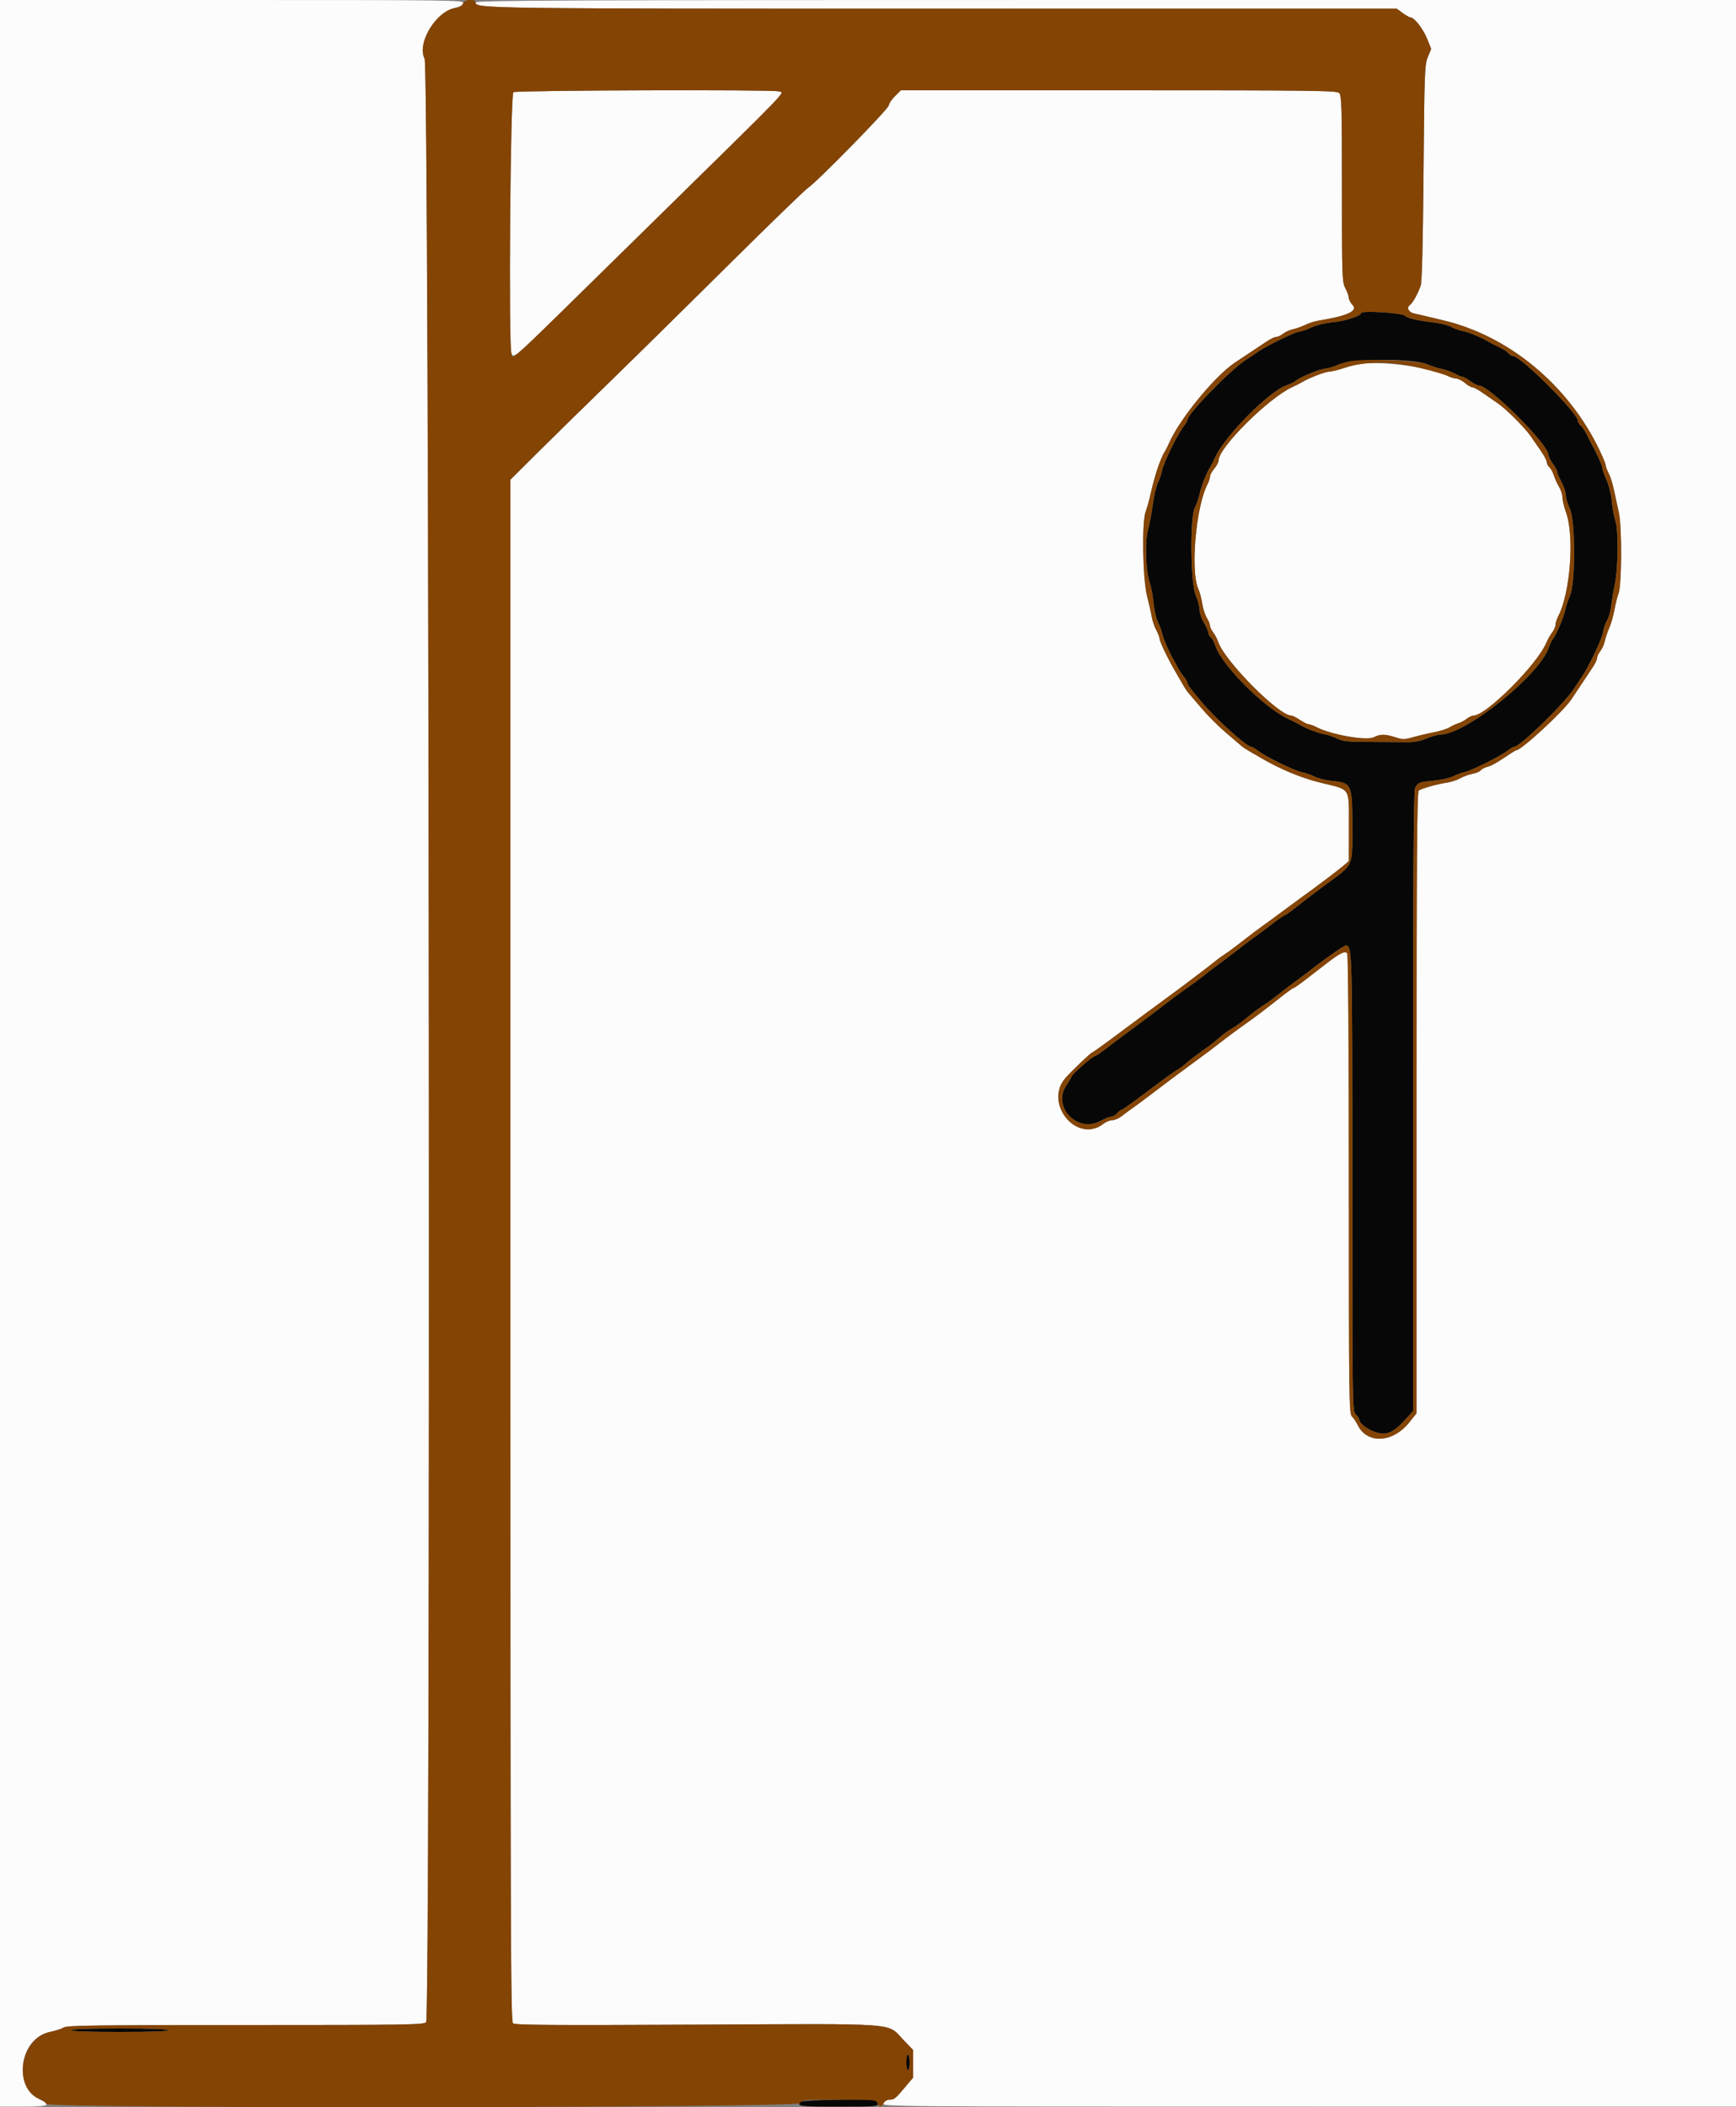 <svg id="svg" version="1.1" xmlns="http://www.w3.org/2000/svg" xmlns:xlink="http://www.w3.org/1999/xlink" width="400" height="485.308" viewBox="0, 0, 400,485.308"><rect x="0" y="0" width="400" height="485.308" fill="#808080" stroke="none"/><g id="svgg"><path id="path0" d="M313.600 72.111 C 313.600 72.769,309.950 73.956,307.130 74.215 C 305.389 74.375,303.358 74.873,302.125 75.442 C 300.983 75.969,299.713 76.400,299.301 76.400 C 298.519 76.400,291.678 79.731,289.980 80.939 C 289.441 81.322,288.186 82.158,287.190 82.796 C 283.574 85.114,273.600 95.321,273.600 96.705 C 273.600 96.918,273.206 97.593,272.724 98.205 C 271.369 99.929,268.059 106.674,267.760 108.323 C 267.612 109.135,267.177 110.430,266.793 111.200 C 266.409 111.970,265.883 114.220,265.624 116.200 C 265.365 118.180,264.870 120.783,264.524 121.984 C 263.766 124.613,263.992 131.678,264.914 134.209 C 265.237 135.095,265.628 137.165,265.784 138.809 C 265.939 140.454,266.389 142.437,266.783 143.216 C 267.177 143.995,267.631 145.229,267.791 145.958 C 268.052 147.148,269.489 150.421,270.443 152.000 C 270.643 152.330,271.022 153.050,271.287 153.600 C 271.552 154.150,272.181 155.109,272.684 155.731 C 273.188 156.353,273.600 157.047,273.600 157.273 C 273.600 157.679,274.324 158.649,276.997 161.822 C 280.283 165.722,287.260 172.000,288.309 172.000 C 288.520 172.000,289.193 172.394,289.805 172.876 C 291.529 174.231,298.274 177.541,299.923 177.840 C 300.735 177.988,302.082 178.451,302.917 178.871 C 303.751 179.290,305.602 179.742,307.031 179.876 C 311.436 180.287,311.600 180.665,311.600 190.400 C 311.600 199.787,311.975 198.961,305.594 203.641 C 303.375 205.269,300.384 207.545,298.947 208.700 C 297.510 209.855,296.192 210.800,296.018 210.800 C 295.844 210.800,294.607 211.655,293.269 212.700 C 291.931 213.745,290.186 215.050,289.391 215.600 C 288.596 216.150,286.793 217.500,285.384 218.600 C 283.975 219.700,282.142 221.096,281.311 221.702 C 279.359 223.126,278.203 224.009,276.990 225.000 C 276.452 225.440,274.730 226.700,273.164 227.800 C 271.598 228.900,269.171 230.700,267.770 231.800 C 266.368 232.900,263.499 235.060,261.393 236.600 C 259.286 238.140,256.469 240.255,255.131 241.300 C 253.793 242.345,252.550 243.200,252.370 243.200 C 251.821 243.200,247.164 247.227,246.893 247.937 C 246.753 248.302,246.225 249.210,245.719 249.956 C 242.371 254.894,248.181 261.039,253.515 258.200 C 254.548 257.650,255.682 257.200,256.035 257.200 C 256.387 257.200,257.002 256.840,257.400 256.400 C 257.798 255.960,258.270 255.600,258.449 255.600 C 258.628 255.600,260.985 253.933,263.687 251.895 C 268.765 248.066,270.364 246.916,271.665 246.157 C 272.083 245.913,272.734 245.414,273.112 245.048 C 273.799 244.383,275.504 243.090,278.187 241.200 C 278.967 240.650,280.280 239.604,281.103 238.876 C 281.926 238.148,283.140 237.270,283.800 236.925 C 284.460 236.580,285.900 235.549,287.000 234.634 C 288.811 233.129,290.161 232.135,291.939 231.000 C 292.283 230.780,293.596 229.790,294.856 228.800 C 296.117 227.810,297.834 226.504,298.674 225.898 C 299.513 225.291,300.560 224.514,301.000 224.169 C 305.237 220.852,309.850 217.616,310.186 217.727 C 311.571 218.183,311.588 218.859,311.594 272.438 C 311.600 324.564,311.608 325.083,312.400 325.800 C 312.840 326.198,313.200 326.735,313.200 326.992 C 313.200 327.786,314.934 329.142,316.783 329.794 C 319.313 330.687,320.893 330.094,323.499 327.272 L 325.599 325.000 325.599 253.674 C 325.600 200.706,325.718 182.123,326.060 181.474 C 326.722 180.217,326.984 180.114,330.356 179.799 C 332.030 179.642,334.030 179.195,334.800 178.806 C 335.570 178.416,336.795 177.969,337.522 177.812 C 339.105 177.470,345.825 174.110,347.395 172.876 C 348.007 172.394,348.682 172.000,348.895 172.000 C 350.216 172.000,360.354 162.147,362.669 158.613 C 363.250 157.726,364.047 156.526,364.440 155.946 C 366.115 153.479,369.093 147.229,369.345 145.652 C 369.496 144.713,369.923 143.479,370.295 142.912 C 370.667 142.344,371.100 140.782,371.258 139.440 C 371.416 138.098,371.763 136.010,372.029 134.800 C 372.828 131.166,372.951 122.268,372.234 120.070 C 371.898 119.041,371.508 116.940,371.368 115.400 C 371.220 113.785,370.707 111.722,370.156 110.525 C 369.630 109.383,369.200 108.165,369.200 107.817 C 369.200 107.260,367.980 104.529,366.691 102.200 C 366.448 101.760,365.933 100.756,365.548 99.969 C 365.163 99.182,364.567 98.305,364.224 98.020 C 363.881 97.735,363.600 97.263,363.600 96.972 C 363.600 95.193,350.407 82.000,348.628 82.000 C 348.337 82.000,347.853 81.705,347.555 81.345 C 347.256 80.985,346.289 80.358,345.406 79.950 C 344.523 79.543,343.530 79.043,343.200 78.838 C 341.484 77.773,338.414 76.480,337.000 76.227 C 336.120 76.070,334.964 75.660,334.432 75.317 C 333.900 74.973,332.280 74.539,330.832 74.351 C 326.176 73.747,324.419 73.341,323.702 72.704 C 322.946 72.032,313.600 71.484,313.600 72.111 M328.875 83.904 C 329.839 84.330,331.320 84.809,332.168 84.968 C 333.015 85.127,334.356 85.604,335.148 86.028 C 335.940 86.453,336.781 86.800,337.016 86.800 C 337.252 86.800,338.055 87.250,338.800 87.800 C 339.545 88.350,340.437 88.800,340.780 88.800 C 343.178 88.800,356.800 102.401,356.800 104.795 C 356.800 105.152,357.250 106.055,357.800 106.800 C 358.350 107.545,358.800 108.381,358.800 108.657 C 358.800 108.932,359.250 110.004,359.800 111.038 C 360.350 112.073,360.800 113.442,360.800 114.082 C 360.800 114.721,361.205 116.089,361.699 117.122 C 363.014 119.869,363.049 134.351,361.746 137.214 C 361.293 138.211,360.797 139.689,360.645 140.499 C 360.347 142.089,358.591 146.226,357.800 147.200 C 357.532 147.530,357.109 148.408,356.859 149.152 C 354.713 155.544,337.657 169.200,331.820 169.200 C 331.231 169.200,329.823 169.598,328.693 170.084 C 327.294 170.686,325.865 170.962,324.219 170.948 C 322.889 170.937,320.630 170.918,319.200 170.907 C 317.770 170.895,315.003 170.873,313.051 170.858 C 310.404 170.837,309.133 170.639,308.051 170.079 C 307.253 169.666,305.910 169.218,305.067 169.084 C 303.654 168.859,300.629 167.664,299.200 166.767 C 298.870 166.559,297.824 166.034,296.875 165.598 C 291.312 163.046,281.507 153.223,280.039 148.732 C 279.775 147.925,279.298 147.048,278.980 146.783 C 278.661 146.518,278.394 146.009,278.388 145.651 C 278.381 145.293,277.932 144.280,277.390 143.400 C 276.848 142.520,276.403 141.203,276.402 140.474 C 276.401 139.745,275.995 138.215,275.500 137.074 C 274.293 134.292,274.147 119.113,275.306 116.941 C 275.676 116.248,276.172 114.808,276.408 113.741 C 276.814 111.909,277.993 108.929,278.838 107.600 C 279.048 107.270,279.599 106.190,280.062 105.200 C 282.395 100.213,292.495 90.068,296.448 88.741 C 297.192 88.491,298.070 88.073,298.400 87.812 C 299.663 86.813,303.721 85.108,305.324 84.904 C 306.246 84.786,307.540 84.408,308.200 84.063 C 311.046 82.575,325.619 82.463,328.875 83.904 M16.400 467.600 C 16.400 467.857,20.400 468.000,27.600 468.000 C 34.800 468.000,38.800 467.857,38.800 467.600 C 38.800 467.343,34.800 467.200,27.600 467.200 C 20.400 467.200,16.400 467.343,16.400 467.600 M208.800 475.000 C 208.800 475.990,208.980 476.800,209.200 476.800 C 209.420 476.800,209.600 475.990,209.600 475.000 C 209.600 474.010,209.420 473.200,209.200 473.200 C 208.980 473.200,208.800 474.010,208.800 475.000 M184.480 484.080 C 183.464 485.096,184.274 485.200,193.243 485.200 C 201.507 485.200,202.460 485.133,202.243 484.567 C 202.109 484.219,202.000 483.859,202.000 483.767 C 202.000 483.323,184.933 483.627,184.480 484.080 " stroke="none" fill="#070707" fill-rule="evenodd"></path><path id="path1" d="M0.000 242.600 L 0.000 485.200 5.433 485.200 C 11.127 485.200,11.974 484.867,9.376 483.648 C 2.856 480.590,4.402 469.426,11.545 467.982 C 12.785 467.732,14.199 467.273,14.686 466.963 C 15.433 466.488,21.996 466.400,56.557 466.400 C 93.322 466.400,97.608 466.335,98.173 465.770 C 99.256 464.686,98.921 15.622,97.835 13.520 C 96.008 9.982,100.222 2.939,104.833 1.825 C 105.975 1.549,106.640 1.154,106.726 0.700 C 106.852 0.036,104.098 -0.000,53.429 -0.000 L 0.000 0.000 0.000 242.600 M109.600 0.581 C 109.600 1.970,111.533 1.996,217.222 1.998 L 321.845 2.000 323.200 3.000 C 323.945 3.550,324.755 4.000,324.999 4.000 C 325.858 4.000,327.897 6.625,328.829 8.930 L 329.772 11.260 328.996 13.130 C 328.264 14.892,328.207 16.436,328.005 39.800 C 327.860 56.496,327.645 65.000,327.345 65.823 C 326.629 67.790,325.524 69.765,324.874 70.242 C 324.016 70.871,324.562 71.934,325.883 72.208 C 326.497 72.335,327.630 72.594,328.400 72.783 C 329.170 72.973,330.970 73.402,332.400 73.737 C 347.641 77.312,361.343 88.651,368.540 103.642 C 369.343 105.315,370.001 106.935,370.002 107.242 C 370.004 107.549,370.300 108.340,370.660 109.000 C 371.020 109.660,371.544 111.280,371.824 112.600 C 372.104 113.920,372.634 116.350,373.003 118.000 C 373.758 121.384,373.691 134.934,372.910 136.800 C 372.679 137.350,372.274 138.970,372.009 140.400 C 371.745 141.830,371.205 143.720,370.809 144.600 C 370.414 145.480,369.957 146.830,369.793 147.600 C 369.630 148.370,369.159 149.429,368.748 149.954 C 368.337 150.479,368.000 151.189,368.000 151.532 C 368.000 151.876,367.577 152.797,367.061 153.578 C 365.947 155.264,363.370 159.139,362.087 161.057 C 360.208 163.867,350.541 172.800,349.379 172.800 C 349.263 172.800,348.680 173.132,348.084 173.537 C 345.057 175.597,343.702 176.373,342.716 176.614 C 342.120 176.759,341.427 177.126,341.176 177.429 C 340.925 177.731,340.063 178.094,339.260 178.234 C 338.457 178.374,337.206 178.828,336.480 179.243 C 335.753 179.658,334.403 180.107,333.480 180.242 C 331.172 180.578,327.506 181.612,326.900 182.097 C 326.503 182.415,326.400 197.278,326.400 253.997 L 326.400 325.495 324.761 327.554 C 320.919 332.379,315.000 332.678,312.804 328.158 C 312.472 327.475,311.885 326.607,311.500 326.229 C 310.840 325.583,310.800 322.502,310.794 272.871 C 310.790 240.603,310.642 219.969,310.411 219.604 C 309.965 218.899,308.740 219.508,305.400 222.094 C 304.300 222.946,302.252 224.533,300.849 225.621 C 299.446 226.710,298.156 227.600,297.983 227.600 C 297.810 227.600,296.037 228.905,294.043 230.500 C 292.049 232.095,289.139 234.300,287.576 235.400 C 285.138 237.116,282.103 239.380,279.000 241.799 C 278.560 242.142,276.850 243.407,275.200 244.610 C 271.918 247.002,268.424 249.614,264.777 252.400 C 263.482 253.390,261.774 254.650,260.983 255.200 C 260.192 255.750,259.036 256.605,258.415 257.100 C 257.793 257.595,256.840 258.000,256.296 258.000 C 255.753 258.000,254.836 258.371,254.260 258.824 C 248.206 263.586,240.363 254.116,245.512 248.262 C 246.901 246.683,251.378 242.400,251.640 242.400 C 251.788 242.400,254.495 240.465,257.655 238.099 C 260.815 235.734,263.778 233.529,264.239 233.199 C 265.155 232.545,268.875 229.806,272.508 227.112 C 275.022 225.247,279.400 221.892,280.474 221.008 C 280.844 220.703,281.654 220.131,282.274 219.737 C 282.893 219.343,284.784 217.936,286.476 216.610 C 288.168 215.285,290.148 213.787,290.876 213.282 C 291.604 212.777,293.821 211.157,295.803 209.682 C 297.785 208.207,299.790 206.730,300.258 206.400 C 302.589 204.758,308.279 200.466,309.461 199.459 L 310.800 198.317 310.800 190.587 C 310.800 181.078,311.406 182.028,304.200 180.251 C 299.760 179.156,294.906 177.138,290.600 174.599 C 289.720 174.080,288.460 173.349,287.800 172.976 C 287.140 172.602,286.330 172.058,286.000 171.766 C 285.670 171.475,284.057 170.097,282.416 168.703 C 280.774 167.309,278.291 164.826,276.897 163.184 C 275.503 161.543,274.125 159.930,273.834 159.600 C 273.542 159.270,272.998 158.460,272.624 157.800 C 272.251 157.140,271.520 155.880,271.001 155.000 C 269.293 152.103,267.200 147.804,267.200 147.191 C 267.200 146.859,266.853 145.940,266.428 145.148 C 266.004 144.356,265.540 143.009,265.397 142.154 C 265.254 141.299,264.752 139.070,264.283 137.200 C 263.271 133.172,263.071 120.018,263.988 117.800 C 264.260 117.140,264.805 115.160,265.197 113.400 C 266.080 109.441,267.432 105.457,268.387 104.000 C 268.604 103.670,269.057 102.770,269.394 102.000 C 271.813 96.479,279.885 86.628,284.543 83.513 C 286.461 82.230,290.336 79.653,292.022 78.539 C 292.803 78.023,293.724 77.600,294.068 77.600 C 294.411 77.600,295.121 77.263,295.646 76.852 C 296.171 76.441,297.230 75.969,298.000 75.803 C 298.770 75.638,300.030 75.186,300.800 74.799 C 301.570 74.412,303.010 73.966,304.000 73.807 C 310.386 72.784,312.929 71.615,311.675 70.280 C 311.194 69.767,310.800 69.038,310.800 68.658 C 310.800 68.279,310.440 67.262,310.000 66.400 C 309.230 64.890,309.200 64.042,309.200 43.445 C 309.200 24.535,309.127 21.984,308.571 21.429 C 308.007 20.864,302.847 20.800,257.758 20.800 L 207.573 20.800 206.187 22.187 C 205.424 22.949,204.800 23.885,204.800 24.266 C 204.800 25.017,188.144 42.023,186.237 43.219 C 185.597 43.620,177.303 51.655,167.806 61.074 C 158.309 70.493,145.908 82.700,140.249 88.200 C 134.590 93.700,127.179 100.965,123.780 104.344 L 117.600 110.488 117.600 287.995 C 117.600 446.525,117.665 465.556,118.210 466.008 C 118.696 466.411,127.210 466.473,160.310 466.310 C 208.052 466.076,204.298 465.805,208.100 469.757 L 210.400 472.147 210.400 475.330 L 210.400 478.514 208.509 480.757 C 206.255 483.430,206.058 483.586,204.914 483.594 C 204.427 483.597,203.835 483.960,203.600 484.400 C 203.172 485.199,203.296 485.200,301.586 485.200 L 400.000 485.200 400.000 242.600 L 400.000 0.000 254.800 0.000 C 128.088 0.000,109.600 0.074,109.600 0.581 M118.300 21.232 C 117.593 21.644,117.153 79.569,117.843 81.367 C 118.286 82.523,118.924 82.045,125.398 75.700 C 128.934 72.235,139.895 61.480,149.756 51.800 C 183.636 18.541,180.725 21.564,179.367 21.043 C 178.230 20.607,119.059 20.790,118.300 21.232 M312.800 83.878 C 312.250 83.970,310.764 84.396,309.498 84.823 C 308.233 85.250,306.769 85.600,306.247 85.600 C 305.368 85.600,301.388 87.148,300.000 88.029 C 299.670 88.239,298.651 88.754,297.737 89.175 C 292.260 91.694,280.800 103.088,280.800 106.015 C 280.800 106.413,280.350 107.273,279.800 107.927 C 279.250 108.581,278.800 109.413,278.800 109.778 C 278.800 110.142,278.528 110.966,278.195 111.610 C 275.557 116.712,274.266 131.487,276.100 135.600 C 276.443 136.370,276.852 137.900,277.009 139.000 C 277.166 140.100,277.633 141.561,278.047 142.247 C 278.461 142.933,278.800 143.764,278.800 144.093 C 278.800 144.423,279.131 145.121,279.536 145.646 C 279.941 146.171,280.469 147.179,280.711 147.887 C 282.200 152.257,294.638 164.800,297.482 164.800 C 297.790 164.800,298.705 165.250,299.514 165.800 C 300.323 166.350,301.223 166.800,301.513 166.800 C 301.803 166.800,302.616 167.099,303.320 167.464 C 306.710 169.223,314.883 170.665,316.546 169.798 C 317.996 169.041,319.168 169.044,321.525 169.808 C 323.213 170.356,323.620 170.353,325.600 169.785 C 326.810 169.438,328.970 168.928,330.400 168.653 C 331.830 168.377,333.450 167.867,334.000 167.518 C 334.550 167.169,335.450 166.750,336.000 166.587 C 336.550 166.423,337.429 165.955,337.954 165.545 C 338.479 165.135,339.199 164.799,339.554 164.799 C 342.447 164.793,354.212 153.020,356.288 148.052 C 356.618 147.261,357.229 146.181,357.644 145.653 C 358.060 145.124,358.400 144.347,358.400 143.926 C 358.400 143.505,358.694 142.591,359.054 141.895 C 361.830 136.528,362.803 123.413,360.829 118.000 C 360.387 116.790,360.020 115.260,360.012 114.600 C 360.004 113.940,359.665 112.856,359.259 112.190 C 358.854 111.525,358.305 110.325,358.040 109.522 C 357.776 108.720,357.298 107.848,356.980 107.583 C 356.661 107.318,356.400 106.806,356.400 106.444 C 356.400 106.081,355.769 104.889,354.997 103.793 C 354.225 102.697,353.167 101.170,352.646 100.400 C 351.424 98.595,347.005 94.176,345.200 92.954 C 344.430 92.433,342.903 91.375,341.807 90.603 C 340.711 89.831,339.567 89.200,339.265 89.200 C 338.963 89.200,338.181 88.750,337.527 88.200 C 336.873 87.650,335.983 87.200,335.549 87.200 C 335.115 87.200,334.247 86.935,333.621 86.611 C 329.611 84.537,317.959 83.008,312.800 83.878 " stroke="none" fill="#fcfcfc" fill-rule="evenodd"></path><path id="path2" d="M106.687 0.789 C 106.541 1.349,106.005 1.654,104.844 1.839 C 100.474 2.538,96.008 9.981,97.835 13.520 C 98.921 15.622,99.256 464.686,98.173 465.770 C 97.608 466.335,93.322 466.400,56.557 466.400 C 21.996 466.400,15.433 466.488,14.686 466.963 C 14.199 467.273,12.785 467.732,11.545 467.982 C 4.501 469.406,2.817 481.110,9.305 483.547 C 9.913 483.775,10.517 484.241,10.648 484.581 C 11.072 485.686,183.616 485.506,184.307 484.400 C 184.782 483.640,185.240 483.600,193.376 483.600 C 201.595 483.600,201.956 483.633,202.200 484.400 C 202.524 485.420,203.054 485.420,203.600 484.400 C 203.835 483.960,204.427 483.597,204.914 483.594 C 206.058 483.586,206.255 483.430,208.509 480.757 L 210.400 478.514 210.400 475.330 L 210.400 472.147 208.100 469.757 C 204.298 465.805,208.052 466.076,160.310 466.310 C 127.210 466.473,118.696 466.411,118.210 466.008 C 117.665 465.556,117.600 446.525,117.600 287.995 L 117.600 110.488 123.780 104.344 C 127.179 100.965,134.590 93.700,140.249 88.200 C 145.908 82.700,158.309 70.493,167.806 61.074 C 177.303 51.655,185.597 43.620,186.237 43.219 C 188.144 42.023,204.800 25.017,204.800 24.266 C 204.800 23.885,205.424 22.949,206.187 22.187 L 207.573 20.800 257.758 20.800 C 302.847 20.800,308.007 20.864,308.571 21.429 C 309.127 21.984,309.200 24.535,309.200 43.445 C 309.200 64.042,309.230 64.890,310.000 66.400 C 310.440 67.262,310.800 68.279,310.800 68.658 C 310.800 69.038,311.194 69.767,311.675 70.280 C 312.929 71.615,310.386 72.784,304.000 73.807 C 303.010 73.966,301.570 74.412,300.800 74.799 C 300.030 75.186,298.770 75.638,298.000 75.803 C 297.230 75.969,296.171 76.441,295.646 76.852 C 295.121 77.263,294.411 77.600,294.068 77.600 C 293.724 77.600,292.803 78.023,292.022 78.539 C 290.336 79.653,286.461 82.230,284.543 83.513 C 279.885 86.628,271.813 96.479,269.394 102.000 C 269.057 102.770,268.604 103.670,268.387 104.000 C 267.432 105.457,266.080 109.441,265.197 113.400 C 264.805 115.160,264.260 117.140,263.988 117.800 C 263.071 120.018,263.271 133.172,264.283 137.200 C 264.752 139.070,265.254 141.299,265.397 142.154 C 265.540 143.009,266.004 144.356,266.428 145.148 C 266.853 145.940,267.200 146.859,267.200 147.191 C 267.200 147.804,269.293 152.103,271.001 155.000 C 271.520 155.880,272.251 157.140,272.624 157.800 C 272.998 158.460,273.542 159.270,273.834 159.600 C 274.125 159.930,275.503 161.543,276.897 163.184 C 278.291 164.826,280.774 167.309,282.416 168.703 C 284.057 170.097,285.670 171.475,286.000 171.766 C 286.330 172.058,287.140 172.602,287.800 172.976 C 288.460 173.349,289.720 174.080,290.600 174.599 C 294.906 177.138,299.760 179.156,304.200 180.251 C 311.406 182.028,310.800 181.078,310.800 190.587 L 310.800 198.317 309.461 199.459 C 308.279 200.466,302.589 204.758,300.258 206.400 C 299.790 206.730,297.785 208.207,295.803 209.682 C 293.821 211.157,291.604 212.777,290.876 213.282 C 290.148 213.787,288.168 215.285,286.476 216.610 C 284.784 217.936,282.893 219.343,282.274 219.737 C 281.654 220.131,280.844 220.703,280.474 221.008 C 279.400 221.892,275.022 225.247,272.508 227.112 C 268.875 229.806,265.155 232.545,264.239 233.199 C 263.778 233.529,260.815 235.734,257.655 238.099 C 254.495 240.465,251.788 242.400,251.640 242.400 C 251.378 242.400,246.901 246.683,245.512 248.262 C 240.363 254.116,248.206 263.586,254.260 258.824 C 254.836 258.371,255.753 258.000,256.296 258.000 C 256.840 258.000,257.793 257.595,258.415 257.100 C 259.036 256.605,260.192 255.750,260.983 255.200 C 261.774 254.650,263.482 253.390,264.777 252.400 C 268.424 249.614,271.918 247.002,275.200 244.610 C 276.850 243.407,278.560 242.142,279.000 241.799 C 282.103 239.380,285.138 237.116,287.576 235.400 C 289.139 234.300,292.049 232.095,294.043 230.500 C 296.037 228.905,297.810 227.600,297.983 227.600 C 298.156 227.600,299.446 226.710,300.849 225.621 C 302.252 224.533,304.300 222.946,305.400 222.094 C 308.740 219.508,309.965 218.899,310.411 219.604 C 310.642 219.969,310.790 240.603,310.794 272.871 C 310.800 322.502,310.840 325.583,311.500 326.229 C 311.885 326.607,312.472 327.475,312.804 328.158 C 315.000 332.678,320.919 332.379,324.761 327.554 L 326.400 325.495 326.400 253.997 C 326.400 197.278,326.503 182.415,326.900 182.097 C 327.506 181.612,331.172 180.578,333.480 180.242 C 334.403 180.107,335.753 179.658,336.480 179.243 C 337.206 178.828,338.457 178.374,339.260 178.234 C 340.063 178.094,340.925 177.731,341.176 177.429 C 341.427 177.126,342.120 176.759,342.716 176.614 C 343.702 176.373,345.057 175.597,348.084 173.537 C 348.680 173.132,349.263 172.800,349.379 172.800 C 350.541 172.800,360.208 163.867,362.087 161.057 C 363.370 159.139,365.947 155.264,367.061 153.578 C 367.577 152.797,368.000 151.876,368.000 151.532 C 368.000 151.189,368.337 150.479,368.748 149.954 C 369.159 149.429,369.630 148.370,369.793 147.600 C 369.957 146.830,370.414 145.480,370.809 144.600 C 371.205 143.720,371.745 141.830,372.009 140.400 C 372.274 138.970,372.679 137.350,372.910 136.800 C 373.691 134.934,373.758 121.384,373.003 118.000 C 372.634 116.350,372.104 113.920,371.824 112.600 C 371.544 111.280,371.020 109.660,370.660 109.000 C 370.300 108.340,370.004 107.549,370.002 107.242 C 370.001 106.935,369.343 105.315,368.540 103.642 C 361.343 88.651,347.641 77.312,332.400 73.737 C 330.970 73.402,329.170 72.973,328.400 72.783 C 327.630 72.594,326.497 72.335,325.883 72.208 C 324.562 71.934,324.016 70.871,324.874 70.242 C 325.524 69.765,326.629 67.790,327.345 65.823 C 327.645 65.000,327.860 56.496,328.005 39.800 C 328.207 16.436,328.264 14.892,328.996 13.130 L 329.772 11.260 328.829 8.930 C 327.897 6.625,325.858 4.000,324.999 4.000 C 324.755 4.000,323.945 3.550,323.200 3.000 L 321.845 2.000 217.222 1.998 C 111.533 1.996,109.600 1.970,109.600 0.581 C 109.600 -0.379,106.943 -0.190,106.687 0.789 M179.367 21.043 C 180.725 21.564,183.636 18.541,149.756 51.800 C 115.075 85.845,118.384 82.779,117.843 81.367 C 117.153 79.569,117.593 21.644,118.300 21.232 C 119.059 20.790,178.230 20.607,179.367 21.043 M323.702 72.704 C 324.419 73.341,326.176 73.747,330.832 74.351 C 332.280 74.539,333.900 74.973,334.432 75.317 C 334.964 75.660,336.120 76.070,337.000 76.227 C 338.414 76.480,341.484 77.773,343.200 78.838 C 343.530 79.043,344.523 79.543,345.406 79.950 C 346.289 80.358,347.256 80.985,347.555 81.345 C 347.853 81.705,348.337 82.000,348.628 82.000 C 350.407 82.000,363.600 95.193,363.600 96.972 C 363.600 97.263,363.881 97.735,364.224 98.020 C 364.567 98.305,365.163 99.182,365.548 99.969 C 365.933 100.756,366.448 101.760,366.691 102.200 C 367.980 104.529,369.200 107.260,369.200 107.817 C 369.200 108.165,369.630 109.383,370.156 110.525 C 370.707 111.722,371.220 113.785,371.368 115.400 C 371.508 116.940,371.898 119.041,372.234 120.070 C 372.951 122.268,372.828 131.166,372.029 134.800 C 371.763 136.010,371.416 138.098,371.258 139.440 C 371.100 140.782,370.667 142.344,370.295 142.912 C 369.923 143.479,369.496 144.713,369.345 145.652 C 369.093 147.229,366.115 153.479,364.440 155.946 C 364.047 156.526,363.250 157.726,362.669 158.613 C 360.354 162.147,350.216 172.000,348.895 172.000 C 348.682 172.000,348.007 172.394,347.395 172.876 C 345.825 174.110,339.105 177.470,337.522 177.812 C 336.795 177.969,335.570 178.416,334.800 178.806 C 334.030 179.195,332.030 179.642,330.356 179.799 C 326.984 180.114,326.722 180.217,326.060 181.474 C 325.718 182.123,325.600 200.706,325.599 253.674 L 325.599 325.000 323.499 327.272 C 320.893 330.094,319.313 330.687,316.783 329.794 C 314.934 329.142,313.200 327.786,313.200 326.992 C 313.200 326.735,312.840 326.198,312.400 325.800 C 311.608 325.083,311.600 324.564,311.594 272.438 C 311.588 218.859,311.571 218.183,310.186 217.727 C 309.850 217.616,305.237 220.852,301.000 224.169 C 300.560 224.514,299.513 225.291,298.674 225.898 C 297.834 226.504,296.117 227.810,294.856 228.800 C 293.596 229.790,292.283 230.780,291.939 231.000 C 290.161 232.135,288.811 233.129,287.000 234.634 C 285.900 235.549,284.460 236.580,283.800 236.925 C 283.140 237.270,281.926 238.148,281.103 238.876 C 280.280 239.604,278.967 240.650,278.187 241.200 C 275.504 243.090,273.799 244.383,273.112 245.048 C 272.734 245.414,272.083 245.913,271.665 246.157 C 270.364 246.916,268.765 248.066,263.687 251.895 C 260.985 253.933,258.628 255.600,258.449 255.600 C 258.270 255.600,257.798 255.960,257.400 256.400 C 257.002 256.840,256.387 257.200,256.035 257.200 C 255.682 257.200,254.548 257.650,253.515 258.200 C 248.181 261.039,242.371 254.894,245.719 249.956 C 246.225 249.210,246.753 248.302,246.893 247.937 C 247.164 247.227,251.821 243.200,252.370 243.200 C 252.550 243.200,253.793 242.345,255.131 241.300 C 256.469 240.255,259.286 238.140,261.393 236.600 C 263.499 235.060,266.368 232.900,267.770 231.800 C 269.171 230.700,271.598 228.900,273.164 227.800 C 274.730 226.700,276.452 225.440,276.990 225.000 C 278.203 224.009,279.359 223.126,281.311 221.702 C 282.142 221.096,283.975 219.700,285.384 218.600 C 286.793 217.500,288.596 216.150,289.391 215.600 C 290.186 215.050,291.931 213.745,293.269 212.700 C 294.607 211.655,295.844 210.800,296.018 210.800 C 296.192 210.800,297.510 209.855,298.947 208.700 C 300.384 207.545,303.375 205.269,305.594 203.641 C 311.975 198.961,311.600 199.787,311.600 190.400 C 311.600 180.665,311.436 180.287,307.031 179.876 C 305.602 179.742,303.751 179.290,302.917 178.871 C 302.082 178.451,300.735 177.988,299.923 177.840 C 298.274 177.541,291.529 174.231,289.805 172.876 C 289.193 172.394,288.520 172.000,288.309 172.000 C 287.260 172.000,280.283 165.722,276.997 161.822 C 274.324 158.649,273.600 157.679,273.600 157.273 C 273.600 157.047,273.188 156.353,272.684 155.731 C 272.181 155.109,271.552 154.150,271.287 153.600 C 271.022 153.050,270.643 152.330,270.443 152.000 C 269.489 150.421,268.052 147.148,267.791 145.958 C 267.631 145.229,267.177 143.995,266.783 143.216 C 266.389 142.437,265.939 140.454,265.784 138.809 C 265.628 137.165,265.237 135.095,264.914 134.209 C 263.992 131.678,263.766 124.613,264.524 121.984 C 264.870 120.783,265.365 118.180,265.624 116.200 C 265.883 114.220,266.409 111.970,266.793 111.200 C 267.177 110.430,267.612 109.135,267.760 108.323 C 268.059 106.674,271.369 99.929,272.724 98.205 C 273.206 97.593,273.600 96.918,273.600 96.705 C 273.600 95.321,283.574 85.114,287.190 82.796 C 288.186 82.158,289.441 81.322,289.980 80.939 C 291.678 79.731,298.519 76.400,299.301 76.400 C 299.713 76.400,300.983 75.969,302.125 75.442 C 303.358 74.873,305.389 74.375,307.130 74.215 C 309.950 73.956,313.600 72.769,313.600 72.111 C 313.600 71.484,322.946 72.032,323.702 72.704 M311.400 83.145 C 310.300 83.305,308.860 83.718,308.200 84.063 C 307.540 84.408,306.246 84.786,305.324 84.904 C 303.721 85.108,299.663 86.813,298.400 87.812 C 298.070 88.073,297.192 88.491,296.448 88.741 C 292.495 90.068,282.395 100.213,280.062 105.200 C 279.599 106.190,279.048 107.270,278.838 107.600 C 277.993 108.929,276.814 111.909,276.408 113.741 C 276.172 114.808,275.676 116.248,275.306 116.941 C 274.147 119.113,274.293 134.292,275.500 137.074 C 275.995 138.215,276.401 139.745,276.402 140.474 C 276.403 141.203,276.848 142.520,277.390 143.400 C 277.932 144.280,278.381 145.293,278.388 145.651 C 278.394 146.009,278.661 146.518,278.980 146.783 C 279.298 147.048,279.775 147.925,280.039 148.732 C 281.507 153.223,291.312 163.046,296.875 165.598 C 297.824 166.034,298.870 166.559,299.200 166.767 C 300.629 167.664,303.654 168.859,305.067 169.084 C 305.910 169.218,307.253 169.666,308.051 170.079 C 309.133 170.639,310.404 170.837,313.051 170.858 C 315.003 170.873,317.770 170.895,319.200 170.907 C 320.630 170.918,322.889 170.937,324.219 170.948 C 325.865 170.962,327.294 170.686,328.693 170.084 C 329.823 169.598,331.231 169.200,331.820 169.200 C 337.657 169.200,354.713 155.544,356.859 149.152 C 357.109 148.408,357.532 147.530,357.800 147.200 C 358.591 146.226,360.347 142.089,360.645 140.499 C 360.797 139.689,361.293 138.211,361.746 137.214 C 363.049 134.351,363.014 119.869,361.699 117.122 C 361.205 116.089,360.800 114.721,360.800 114.082 C 360.800 113.442,360.350 112.073,359.800 111.038 C 359.250 110.004,358.800 108.932,358.800 108.657 C 358.800 108.381,358.350 107.545,357.800 106.800 C 357.250 106.055,356.800 105.152,356.800 104.795 C 356.800 102.401,343.178 88.800,340.780 88.800 C 340.437 88.800,339.545 88.350,338.800 87.800 C 338.055 87.250,337.252 86.800,337.016 86.800 C 336.781 86.800,335.940 86.453,335.148 86.028 C 334.356 85.604,333.015 85.127,332.168 84.968 C 331.320 84.809,329.839 84.330,328.875 83.904 C 326.953 83.053,315.470 82.555,311.400 83.145 M327.444 84.811 C 330.214 85.476,332.994 86.286,333.621 86.611 C 334.247 86.935,335.115 87.200,335.549 87.200 C 335.983 87.200,336.873 87.650,337.527 88.200 C 338.181 88.750,338.963 89.200,339.265 89.200 C 339.567 89.200,340.711 89.831,341.807 90.603 C 342.903 91.375,344.430 92.433,345.200 92.954 C 347.005 94.176,351.424 98.595,352.646 100.400 C 353.167 101.170,354.225 102.697,354.997 103.793 C 355.769 104.889,356.400 106.081,356.400 106.444 C 356.400 106.806,356.661 107.318,356.980 107.583 C 357.298 107.848,357.776 108.720,358.040 109.522 C 358.305 110.325,358.854 111.525,359.259 112.190 C 359.665 112.856,360.004 113.940,360.012 114.600 C 360.020 115.260,360.387 116.790,360.829 118.000 C 362.803 123.413,361.830 136.528,359.054 141.895 C 358.694 142.591,358.400 143.505,358.400 143.926 C 358.400 144.347,358.060 145.124,357.644 145.653 C 357.229 146.181,356.618 147.261,356.288 148.052 C 354.212 153.020,342.447 164.793,339.554 164.799 C 339.199 164.799,338.479 165.135,337.954 165.545 C 337.429 165.955,336.550 166.423,336.000 166.587 C 335.450 166.750,334.550 167.169,334.000 167.518 C 333.450 167.867,331.830 168.377,330.400 168.653 C 328.970 168.928,326.810 169.438,325.600 169.785 C 323.620 170.353,323.213 170.356,321.525 169.808 C 319.168 169.044,317.996 169.041,316.546 169.798 C 314.883 170.665,306.710 169.223,303.320 167.464 C 302.616 167.099,301.803 166.800,301.513 166.800 C 301.223 166.800,300.323 166.350,299.514 165.800 C 298.705 165.250,297.790 164.800,297.482 164.800 C 294.638 164.800,282.200 152.257,280.711 147.887 C 280.469 147.179,279.941 146.171,279.536 145.646 C 279.131 145.121,278.800 144.423,278.800 144.093 C 278.800 143.764,278.461 142.933,278.047 142.247 C 277.633 141.561,277.166 140.100,277.009 139.000 C 276.852 137.900,276.443 136.370,276.100 135.600 C 274.266 131.487,275.557 116.712,278.195 111.610 C 278.528 110.966,278.800 110.142,278.800 109.778 C 278.800 109.413,279.250 108.581,279.800 107.927 C 280.350 107.273,280.800 106.413,280.800 106.015 C 280.800 103.088,292.260 91.694,297.737 89.175 C 298.651 88.754,299.670 88.239,300.000 88.029 C 301.388 87.148,305.368 85.600,306.247 85.600 C 306.769 85.600,308.233 85.250,309.498 84.823 C 314.464 83.147,320.505 83.143,327.444 84.811 M38.800 467.600 C 38.800 467.857,34.800 468.000,27.600 468.000 C 20.400 468.000,16.400 467.857,16.400 467.600 C 16.400 467.343,20.400 467.200,27.600 467.200 C 34.800 467.200,38.800 467.343,38.800 467.600 M209.600 475.000 C 209.600 475.990,209.420 476.800,209.200 476.800 C 208.980 476.800,208.800 475.990,208.800 475.000 C 208.800 474.010,208.980 473.200,209.200 473.200 C 209.420 473.200,209.600 474.010,209.600 475.000 " stroke="none" fill="#844404" fill-rule="evenodd"></path></g></svg>